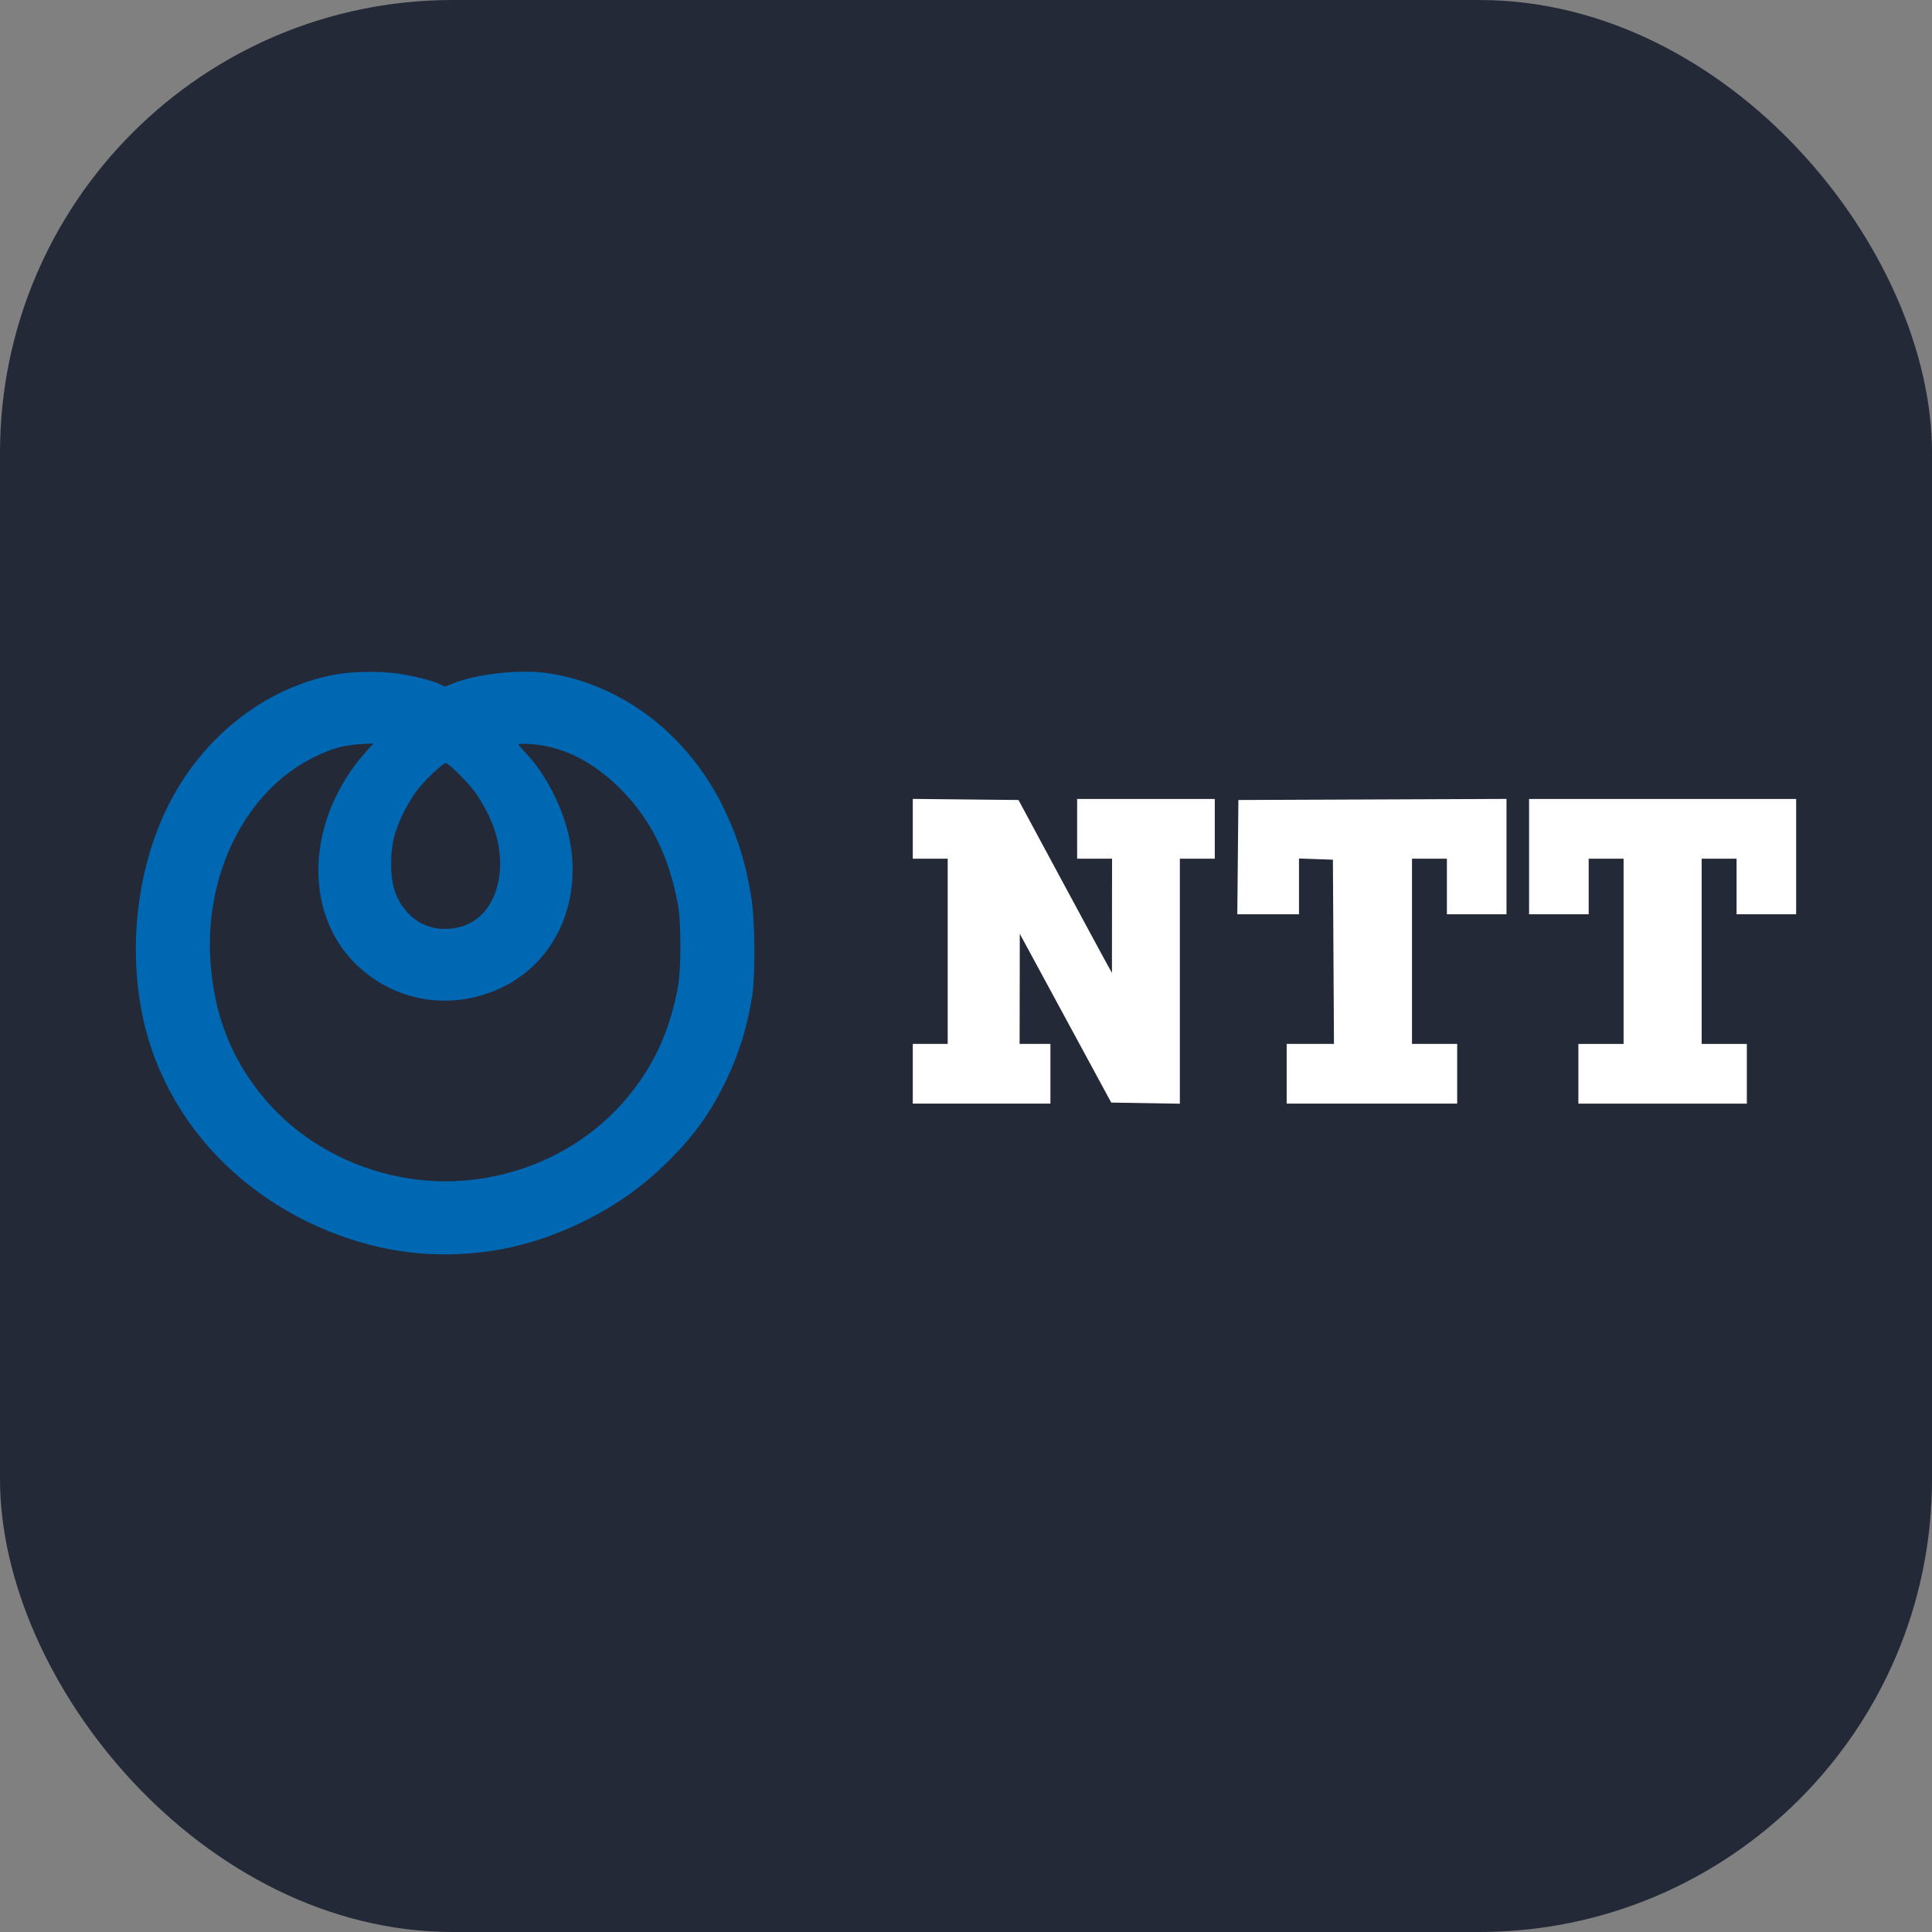 <svg width="256" height="256" viewBox="0 0 256 256" fill="none" xmlns="http://www.w3.org/2000/svg">
<rect x="0" y="0" width="256" height="256" fill="#808080" stroke="none"/>
<g clip-path="url(#clip0_381_1212)">
<rect width="256" height="256" rx="60" fill="#242938"/>
<path d="M120.948 142.28V138.325H125.575V113.779H120.948V105.859L127.953 105.932L134.955 106.004L140.465 116.231C143.495 121.858 146.281 127.014 146.657 127.688L147.339 128.915L147.345 121.345L147.353 113.779H142.726V105.867H160.964V113.779H156.337V146.247L147.245 146.098L141.704 135.871C138.657 130.247 135.931 125.213 135.645 124.686L135.126 123.733L135.116 131.029L135.102 138.325H139.186V146.237H120.948V142.28Z" fill="white"/>
<path d="M170.491 142.28V138.325H176.757L176.687 126.121L176.617 113.914L174.37 113.833L172.123 113.757V121.144H163.949L164.094 106.004L181.855 105.934L199.618 105.861V121.144H191.722V113.779H187.095V138.325H193.084V146.237H170.491V142.28Z" fill="white"/>
<path d="M209.145 142.281V138.326H215.133V113.78H210.507V121.145H202.611V105.868H238V121.145H230.104V113.78H225.477V138.326H231.466V146.238H209.145V142.281Z" fill="white"/>
<path d="M69.552 89C66.241 88.998 62.433 89.589 59.977 90.575L58.951 90.987L58.279 90.66C57.34 90.205 54.936 89.583 52.946 89.282C50.53 88.915 46.907 88.946 44.57 89.358C34.994 91.036 26.326 98.014 21.856 107.628C17.232 117.575 16.724 130.382 20.563 140.333C23.5 147.949 28.784 154.431 35.883 159.12C42.118 163.242 49.685 165.795 56.722 166.155C64.149 166.535 71.035 165.044 77.855 161.582C81.993 159.48 85.306 157.09 88.555 153.864C91.964 150.476 94.07 147.553 96.102 143.397C97.891 139.74 98.981 136.262 99.657 132.015C100.101 129.231 100.057 122.17 99.578 119.084C98.862 114.482 97.768 110.925 95.857 107.008C91.141 97.344 82.461 90.688 72.63 89.207C71.705 89.066 70.657 89 69.552 89ZM49.486 98.505L48.446 99.662C46.213 102.142 44.332 105.369 43.321 108.459C40.882 115.896 42.441 123.347 47.408 128C52.647 132.91 60.16 133.98 66.696 130.754C73.546 127.37 77.07 119.647 75.513 111.426C74.74 107.342 72.427 102.697 69.784 99.909C69.184 99.275 68.695 98.7 68.695 98.63C68.695 98.561 69.436 98.547 70.341 98.6C74.457 98.839 78.605 100.909 82.192 104.514C86.243 108.579 88.645 113.429 89.852 119.969C90.26 122.18 90.258 128.416 89.846 130.677C88.748 136.712 86.527 141.482 82.795 145.811C77.726 151.697 70.418 155.469 62.393 156.35C52.079 157.479 41.482 153.282 34.974 145.491C30.645 140.307 28.362 134.469 27.883 127.37C27.095 115.654 32.633 104.747 41.617 100.322C43.946 99.173 45.566 98.724 47.804 98.6L49.486 98.505ZM59.058 101.13C59.516 101.13 62.315 103.977 63.256 105.399C63.666 106.019 64.286 107.105 64.642 107.813C67.889 114.303 66.084 121.553 60.9 122.838C58.213 123.504 55.767 122.828 54.02 120.941C52.486 119.279 51.832 117.352 51.826 114.486C51.822 111.858 52.292 109.988 53.608 107.411C54.039 106.57 54.745 105.409 55.181 104.83C56.251 103.407 58.637 101.13 59.058 101.13Z" fill="#0067B3"/>
</g>
<defs>
<clipPath id="clip0_381_1212">
<rect width="256" height="256" fill="white"/>
</clipPath>
</defs>
</svg>
